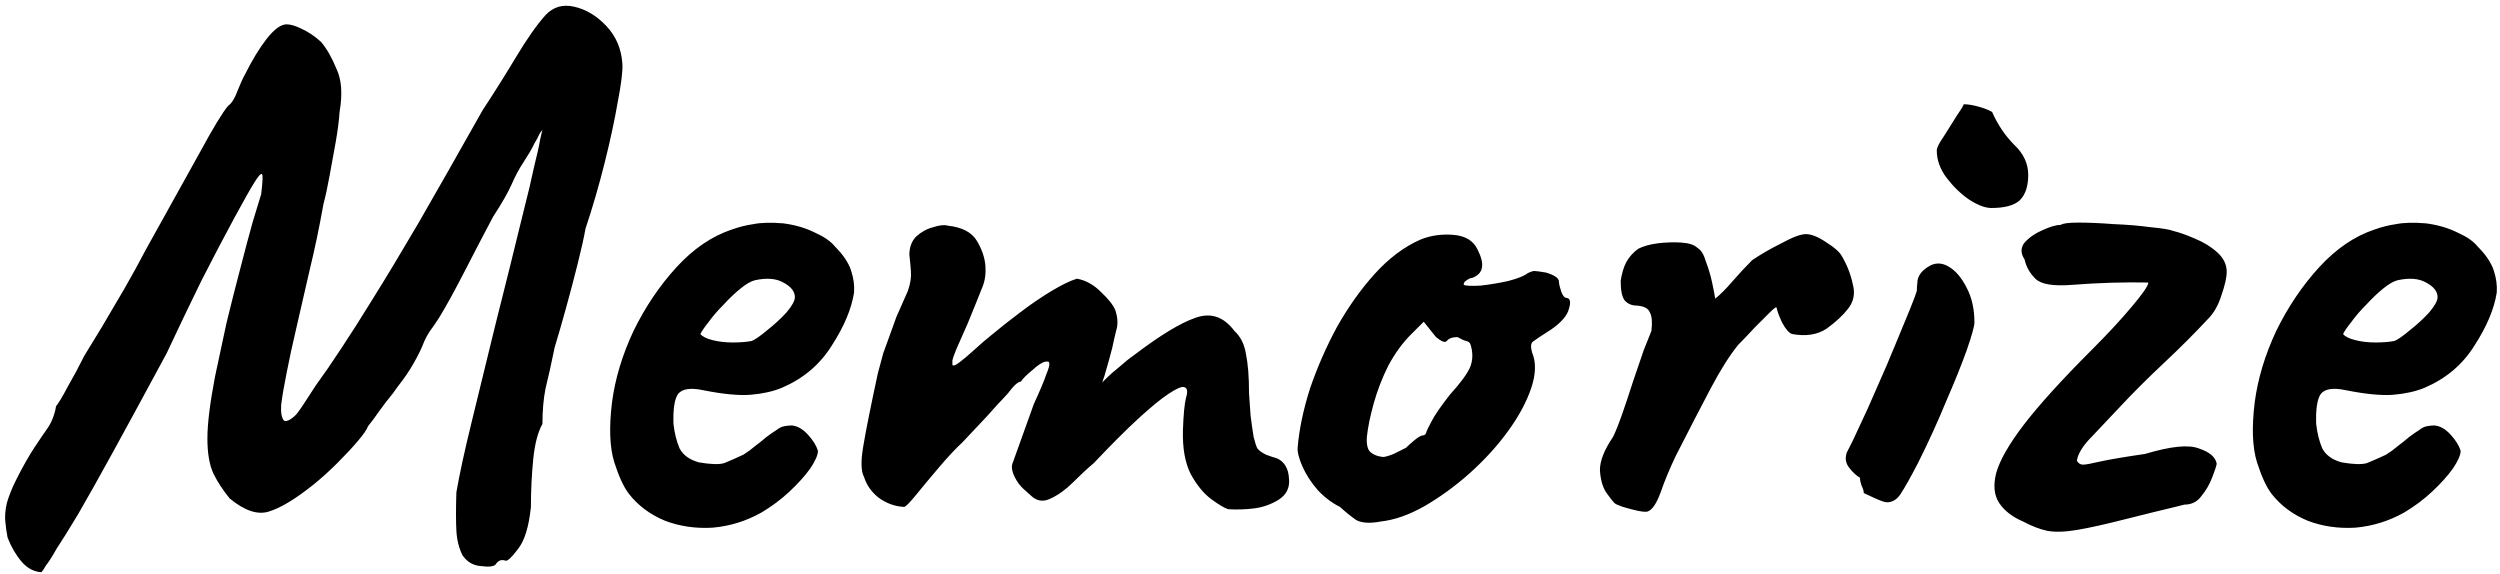 <svg width="488" height="112" viewBox="0 0 488 112" fill="none" xmlns="http://www.w3.org/2000/svg">
<path id="logo-svg" d="M96.735 110.2C96.335 110.6 95.385 110.7 93.885 110.5C92.385 110.4 91.185 109.7 90.285 108.4C89.585 107 89.185 105.4 89.085 103.6C88.985 101.8 88.985 99.3 89.085 96.1C89.685 92.6 90.685 88 92.085 82.3C93.485 76.6 95.035 70.25 96.735 63.25C98.535 56.15 100.335 48.9 102.135 41.5C103.035 38 103.735 35.05 104.235 32.65C104.835 30.25 105.235 28.45 105.435 27.25C105.735 25.95 105.885 25.3 105.885 25.3C105.785 25.5 105.635 25.7 105.435 25.9C105.335 26.1 105.235 26.3 105.135 26.5C105.035 26.7 104.935 26.9 104.835 27.1C104.835 27.1 104.635 27.45 104.235 28.15C103.935 28.85 103.235 30.05 102.135 31.75C101.335 32.95 100.585 34.35 99.885 35.95C99.185 37.55 97.985 39.65 96.285 42.25C94.685 45.25 92.885 48.7 90.885 52.6C88.885 56.5 87.185 59.6 85.785 61.9C85.085 63 84.435 63.95 83.835 64.75C83.335 65.55 82.985 66.2 82.785 66.7C82.385 67.8 81.735 69.15 80.835 70.75C79.935 72.35 78.885 73.9 77.685 75.4C77.085 76.3 76.285 77.35 75.285 78.55C74.385 79.75 73.585 80.85 72.885 81.85C72.185 82.75 71.835 83.2 71.835 83.2C71.635 83.8 70.985 84.75 69.885 86.05C68.785 87.35 67.435 88.8 65.835 90.4C64.335 91.9 62.785 93.3 61.185 94.6C57.685 97.4 54.785 99.15 52.485 99.85C50.285 100.55 47.735 99.7 44.835 97.3C43.535 95.7 42.485 94.1 41.685 92.5C40.885 90.8 40.485 88.5 40.485 85.6C40.485 82.7 40.985 78.65 41.985 73.45C42.685 70.15 43.435 66.65 44.235 62.95C45.135 59.25 46.035 55.7 46.935 52.3C47.835 48.8 48.635 45.8 49.335 43.3C50.135 40.7 50.685 38.9 50.985 37.9C51.285 35.4 51.335 34.1 51.135 34C50.935 33.8 50.435 34.35 49.635 35.65C48.935 36.75 47.635 39.05 45.735 42.55C43.835 46.05 41.685 50.15 39.285 54.85C36.985 59.55 34.735 64.25 32.535 68.95C28.435 76.55 24.985 82.9 22.185 88C19.385 93.1 17.085 97.2 15.285 100.3C13.485 103.3 12.085 105.55 11.085 107.05C10.185 108.65 9.485 109.75 8.985 110.35C8.585 111.05 8.285 111.5 8.085 111.7C6.585 111.6 5.285 110.9 4.185 109.6C3.085 108.3 2.185 106.75 1.485 104.95C1.285 103.95 1.135 102.9 1.035 101.8C0.935 100.7 1.035 99.5 1.335 98.2C1.735 96.8 2.335 95.3 3.135 93.7C4.435 91.1 5.685 88.9 6.885 87.1C8.085 85.3 8.835 84.2 9.135 83.8C9.635 83.1 10.035 82.35 10.335 81.55C10.635 80.75 10.835 80 10.935 79.3C11.435 78.7 12.185 77.45 13.185 75.55C14.285 73.65 15.385 71.6 16.485 69.4C17.285 68.1 18.385 66.3 19.785 64C21.185 61.6 22.685 59.05 24.285 56.35C25.885 53.55 27.285 51 28.485 48.7C32.885 40.8 36.385 34.5 38.985 29.8C41.585 25 43.435 21.95 44.535 20.65C45.235 20.15 45.835 19.2 46.335 17.8C46.935 16.3 47.435 15.2 47.835 14.5C49.235 11.7 50.635 9.4 52.035 7.6C53.535 5.7 54.835 4.75 55.935 4.75C56.735 4.75 57.735 5.05 58.935 5.65C60.235 6.25 61.485 7.1 62.685 8.2C63.785 9.5 64.785 11.25 65.685 13.45C66.685 15.55 66.885 18.35 66.285 21.85C66.185 23.45 65.935 25.4 65.535 27.7C65.135 29.9 64.735 32.1 64.335 34.3C63.935 36.5 63.535 38.35 63.135 39.85C62.335 44.35 61.435 48.65 60.435 52.75C59.535 56.75 58.685 60.45 57.885 63.85C57.085 67.25 56.435 70.25 55.935 72.85C55.435 75.35 55.085 77.4 54.885 79C54.785 80.6 54.985 81.65 55.485 82.15C55.785 82.25 56.185 82.15 56.685 81.85C57.285 81.45 57.735 81.05 58.035 80.65C58.635 79.85 59.185 79.05 59.685 78.25C60.185 77.45 60.835 76.45 61.635 75.25C63.235 73.05 64.885 70.65 66.585 68.05C68.385 65.35 70.485 62.05 72.885 58.15C75.385 54.15 78.335 49.25 81.735 43.45C85.135 37.55 89.285 30.25 94.185 21.55C96.485 18.05 98.685 14.55 100.785 11.05C102.885 7.55 104.785 4.85 106.485 2.95C107.985 1.35 109.835 0.8 112.035 1.3C114.335 1.8 116.435 3.05 118.335 5.05C120.235 7.05 121.285 9.5 121.485 12.4C121.585 13.8 121.285 16.3 120.585 19.9C119.985 23.4 119.135 27.35 118.035 31.75C116.935 36.15 115.685 40.45 114.285 44.65C113.985 46.35 113.485 48.6 112.785 51.4C112.085 54.2 111.335 57.05 110.535 59.95C109.735 62.85 108.985 65.45 108.285 67.75C107.585 71.15 106.985 73.85 106.485 75.85C106.085 77.85 105.885 80.15 105.885 82.75C104.985 84.35 104.385 86.65 104.085 89.65C103.785 92.65 103.635 95.75 103.635 98.95C103.235 102.85 102.385 105.6 101.085 107.2C99.885 108.8 99.085 109.55 98.685 109.45C97.885 109.15 97.235 109.4 96.735 110.2ZM148.713 100C145.713 101.7 142.513 102.7 139.113 103C135.813 103.2 132.713 102.75 129.813 101.65C126.913 100.45 124.563 98.7 122.763 96.4C121.763 95.1 120.813 93.05 119.913 90.25C119.013 87.35 118.863 83.45 119.463 78.55C120.063 73.95 121.463 69.3 123.663 64.6C125.963 59.9 128.763 55.75 132.063 52.15C135.363 48.55 138.963 46.1 142.863 44.8C144.263 44.3 145.663 43.95 147.063 43.75C148.563 43.45 150.513 43.4 152.913 43.6C155.213 43.9 157.263 44.5 159.063 45.4C160.863 46.2 162.163 47.1 162.963 48.1C164.563 49.7 165.613 51.25 166.113 52.75C166.613 54.25 166.813 55.7 166.713 57.1C166.213 60.3 164.763 63.75 162.363 67.45C160.063 71.15 156.813 73.9 152.613 75.7C150.913 76.4 148.913 76.85 146.613 77.05C144.313 77.25 141.163 76.95 137.163 76.15C134.763 75.65 133.163 75.9 132.363 76.9C131.663 77.9 131.363 79.85 131.463 82.75C131.663 84.55 132.063 86.15 132.663 87.55C133.363 88.85 134.613 89.75 136.413 90.25C138.713 90.65 140.363 90.7 141.363 90.4C142.363 90 143.613 89.45 145.113 88.75C145.913 88.25 146.663 87.7 147.363 87.1C148.163 86.5 148.913 85.9 149.613 85.3C150.413 84.7 151.063 84.25 151.563 83.95C152.063 83.55 152.563 83.3 153.063 83.2C153.563 83.1 154.063 83.05 154.563 83.05C155.663 83.15 156.713 83.75 157.713 84.85C158.713 85.95 159.363 87 159.663 88C159.663 88.8 159.163 89.95 158.163 91.45C157.163 92.85 155.813 94.35 154.113 95.95C152.513 97.45 150.713 98.8 148.713 100ZM146.763 66.55C147.463 66.25 148.463 65.55 149.763 64.45C151.163 63.35 152.413 62.2 153.513 61C154.613 59.7 155.163 58.7 155.163 58C155.163 56.9 154.413 55.95 152.913 55.15C151.513 54.35 149.663 54.2 147.363 54.7C146.563 54.9 145.613 55.45 144.513 56.35C143.413 57.25 142.313 58.3 141.213 59.5C140.113 60.6 139.163 61.7 138.363 62.8C137.563 63.8 137.013 64.6 136.713 65.2C137.113 65.7 137.913 66.1 139.113 66.4C140.313 66.7 141.613 66.85 143.013 66.85C144.513 66.85 145.763 66.75 146.763 66.55ZM239.76 99.4C239.06 99.2 237.96 98.55 236.46 97.45C234.96 96.35 233.61 94.7 232.41 92.5C231.31 90.3 230.81 87.45 230.91 83.95C231.01 80.95 231.21 78.85 231.51 77.65C231.91 76.35 231.76 75.65 231.06 75.55C230.56 75.45 229.56 75.9 228.06 76.9C226.56 77.9 224.61 79.5 222.21 81.7C219.81 83.9 216.91 86.8 213.51 90.4C212.31 91.4 210.96 92.65 209.46 94.15C208.06 95.55 206.61 96.6 205.11 97.3C203.71 98 202.46 97.85 201.36 96.85L199.86 95.5C199.16 94.9 198.56 94.1 198.06 93.1C197.56 92.1 197.41 91.25 197.61 90.55L201.81 78.85C203.01 76.25 203.81 74.35 204.21 73.15C204.71 71.95 204.91 71.2 204.81 70.9C204.81 70.6 204.56 70.5 204.06 70.6C203.46 70.7 202.61 71.25 201.51 72.25C200.41 73.15 199.66 73.9 199.26 74.5C198.86 74.5 198.31 74.9 197.61 75.7C197.01 76.5 196.41 77.2 195.81 77.8C195.21 78.4 194.16 79.55 192.66 81.25C191.16 82.85 189.56 84.55 187.86 86.35C186.56 87.55 185.06 89.15 183.36 91.15C181.66 93.15 180.16 94.95 178.86 96.55C177.56 98.15 176.76 98.95 176.46 98.95C174.66 98.85 173.01 98.25 171.51 97.15C170.11 96.05 169.16 94.7 168.66 93.1C168.06 92 168.01 90 168.51 87.1C169.01 84.1 169.96 79.35 171.36 72.85C171.76 71.35 172.11 70.05 172.41 68.95C172.81 67.85 173.21 66.75 173.61 65.65C174.01 64.55 174.46 63.3 174.96 61.9C175.56 60.5 176.31 58.8 177.21 56.8C177.71 55.4 177.91 54.1 177.81 52.9C177.71 51.6 177.61 50.55 177.51 49.75C177.51 48.25 177.96 47.05 178.86 46.15C179.86 45.25 180.96 44.65 182.16 44.35C183.36 43.95 184.31 43.85 185.01 44.05C187.81 44.35 189.71 45.35 190.71 47.05C191.71 48.75 192.26 50.4 192.36 52C192.46 53.5 192.26 54.85 191.76 56.05C191.26 57.25 190.86 58.25 190.56 59.05L188.91 63.1C187.91 65.4 187.16 67.1 186.66 68.2C186.26 69.2 186.01 69.9 185.91 70.3C185.91 70.6 185.91 70.9 185.91 71.2C186.01 71.5 186.46 71.35 187.26 70.75C188.06 70.15 189.01 69.35 190.11 68.35C191.31 67.25 192.41 66.3 193.41 65.5C195.21 64 197.11 62.5 199.11 61C201.21 59.4 203.26 58 205.26 56.8C207.26 55.6 208.91 54.8 210.21 54.4C211.91 54.7 213.46 55.55 214.86 56.95C216.36 58.35 217.31 59.55 217.71 60.55C218.21 62.05 218.26 63.4 217.86 64.6C217.56 65.8 217.31 66.9 217.11 67.9C217.01 68.3 216.81 69.05 216.51 70.15C216.21 71.25 215.91 72.3 215.61 73.3C215.31 74.2 215.16 74.65 215.16 74.65C215.16 74.65 215.46 74.35 216.06 73.75C216.66 73.15 217.46 72.45 218.46 71.65C219.46 70.75 220.46 69.95 221.46 69.25C226.46 65.45 230.41 63.05 233.31 62.05C236.31 60.95 238.86 61.8 240.96 64.6C242.16 65.7 242.91 67.2 243.21 69.1C243.61 71 243.81 73.55 243.81 76.75C243.91 78.05 244.01 79.5 244.11 81.1C244.31 82.7 244.51 84.1 244.71 85.3C245.01 86.5 245.26 87.25 245.46 87.55C245.76 87.95 246.31 88.35 247.11 88.75C247.91 89.05 248.66 89.3 249.36 89.5C250.76 90.2 251.51 91.5 251.61 93.4C251.81 95.2 251.11 96.6 249.51 97.6C248.01 98.5 246.41 99.05 244.71 99.25C243.11 99.45 241.46 99.5 239.76 99.4ZM269.511 101.8C267.411 102.2 265.811 102.1 264.711 101.5C263.711 100.8 262.661 99.95 261.561 98.95C259.961 98.15 258.511 97.05 257.211 95.65C255.911 94.15 254.911 92.6 254.211 91C253.511 89.4 253.211 88.15 253.311 87.25C253.611 83.75 254.411 79.95 255.711 75.85C257.111 71.75 258.861 67.75 260.961 63.85C263.161 59.95 265.611 56.5 268.311 53.5C271.111 50.4 274.111 48.15 277.311 46.75C279.311 45.95 281.461 45.65 283.761 45.85C286.061 46.05 287.611 47 288.411 48.7C289.911 51.6 289.561 53.45 287.361 54.25C287.061 54.25 286.711 54.4 286.311 54.7C285.911 54.9 285.711 55.2 285.711 55.6C286.111 55.8 287.211 55.85 289.011 55.75C290.811 55.55 292.611 55.25 294.411 54.85C296.311 54.35 297.561 53.85 298.161 53.35C298.761 53.05 299.211 52.9 299.511 52.9C299.811 52.9 300.561 53 301.761 53.2C303.461 53.7 304.311 54.3 304.311 55C304.311 55.4 304.461 56.05 304.761 56.95C305.061 57.75 305.411 58.15 305.811 58.15C306.511 58.25 306.661 58.95 306.261 60.25C305.961 61.55 304.811 62.9 302.811 64.3C300.911 65.5 299.711 66.3 299.211 66.7C298.811 67 298.761 67.7 299.061 68.8C299.861 70.7 299.811 73 298.911 75.7C298.011 78.4 296.511 81.2 294.411 84.1C292.311 87 289.811 89.75 286.911 92.35C284.111 94.85 281.161 97 278.061 98.8C275.061 100.5 272.211 101.5 269.511 101.8ZM269.961 89.2C270.361 89.2 271.061 89 272.061 88.6C273.061 88.1 273.861 87.7 274.461 87.4C274.861 87 275.361 86.55 275.961 86.05C276.661 85.45 277.211 85.1 277.611 85C278.011 85 278.261 84.85 278.361 84.55C278.461 84.15 278.811 83.4 279.411 82.3C280.011 81.1 281.211 79.35 283.011 77.05C285.011 74.85 286.311 73.1 286.911 71.8C287.511 70.4 287.561 68.9 287.061 67.3C286.961 66.9 286.661 66.65 286.161 66.55C285.761 66.45 285.211 66.2 284.511 65.8C283.511 65.8 282.811 66.05 282.411 66.55C282.111 66.95 281.411 66.7 280.311 65.8L277.911 62.8L275.361 65.35C273.761 66.95 272.311 68.95 271.011 71.35C269.811 73.75 268.861 76.2 268.161 78.7C267.461 81.2 267.011 83.4 266.811 85.3C266.711 86.8 266.961 87.8 267.561 88.3C268.161 88.8 268.961 89.1 269.961 89.2ZM321.606 99.85C321.306 99.95 320.656 99.9 319.656 99.7C318.756 99.5 317.806 99.25 316.806 98.95C315.906 98.65 315.356 98.4 315.156 98.2C314.756 97.8 314.206 97.1 313.506 96.1C312.806 95 312.406 93.55 312.306 91.75C312.306 89.95 313.156 87.8 314.856 85.3C315.356 84.3 315.956 82.8 316.656 80.8C317.356 78.8 318.056 76.7 318.756 74.5C319.556 72.2 320.256 70.15 320.856 68.35C321.556 66.55 322.056 65.3 322.356 64.6C322.556 62.9 322.456 61.7 322.056 61C321.756 60.2 320.906 59.75 319.506 59.65C318.506 59.65 317.706 59.3 317.106 58.6C316.606 57.9 316.356 56.65 316.356 54.85C316.556 53.45 316.906 52.25 317.406 51.25C318.006 50.15 318.806 49.25 319.806 48.55C320.806 48.05 322.056 47.7 323.556 47.5C325.156 47.3 326.706 47.25 328.206 47.35C329.706 47.45 330.756 47.8 331.356 48.4C332.056 48.8 332.606 49.7 333.006 51.1C333.506 52.4 333.906 53.75 334.206 55.15C334.506 56.55 334.706 57.6 334.806 58.3C335.806 57.5 336.906 56.4 338.106 55C339.406 53.5 340.706 52.1 342.006 50.8C343.606 49.7 345.506 48.6 347.706 47.5C349.906 46.3 351.506 45.7 352.506 45.7C353.606 45.7 354.956 46.25 356.556 47.35C358.156 48.35 359.156 49.25 359.556 50.05C360.556 51.75 361.256 53.55 361.656 55.45C362.156 57.25 361.856 58.85 360.756 60.25C359.756 61.55 358.356 62.85 356.556 64.15C354.756 65.35 352.506 65.7 349.806 65.2C349.206 65 348.556 64.25 347.856 62.95C347.256 61.65 346.906 60.7 346.806 60.1C346.806 59.8 346.356 60.1 345.456 61C344.656 61.8 343.656 62.8 342.456 64C341.356 65.2 340.306 66.3 339.306 67.3C337.606 69.4 335.806 72.25 333.906 75.85C332.006 79.45 329.756 83.8 327.156 88.9C325.956 91.4 324.956 93.8 324.156 96.1C323.356 98.3 322.506 99.55 321.606 99.85ZM368.309 98.05C367.909 98.05 367.059 97.75 365.759 97.15C364.459 96.55 363.809 96.25 363.809 96.25C363.809 95.85 363.659 95.35 363.359 94.75C363.159 94.15 363.059 93.65 363.059 93.25C362.359 92.85 361.659 92.2 360.959 91.3C360.259 90.4 360.109 89.4 360.509 88.3C361.109 87.2 361.909 85.55 362.909 83.35C364.009 81.05 365.159 78.5 366.359 75.7C367.659 72.8 368.859 70 369.959 67.3C371.059 64.6 372.009 62.3 372.809 60.4C373.609 58.4 374.059 57.2 374.159 56.8C374.159 56.4 374.209 55.7 374.309 54.7C374.509 53.7 375.159 52.85 376.259 52.15C377.559 51.25 378.909 51.2 380.309 52C381.709 52.8 382.909 54.2 383.909 56.2C384.909 58.1 385.409 60.35 385.409 62.95C385.409 63.65 384.909 65.45 383.909 68.35C382.909 71.15 381.559 74.5 379.859 78.4C378.259 82.3 376.459 86.25 374.459 90.25C372.959 93.15 371.809 95.2 371.009 96.4C370.309 97.5 369.409 98.05 368.309 98.05ZM388.709 40.6C387.509 40.6 386.059 40.05 384.359 38.95C382.759 37.85 381.309 36.45 380.009 34.75C378.709 33.05 378.059 31.25 378.059 29.35C378.059 28.85 378.509 27.95 379.409 26.65C380.309 25.25 381.159 23.9 381.959 22.6C382.859 21.3 383.309 20.55 383.309 20.35C384.109 20.35 385.059 20.5 386.159 20.8C387.259 21.1 388.159 21.45 388.859 21.85C389.959 24.35 391.409 26.5 393.209 28.3C395.009 30 395.909 31.95 395.909 34.15C395.909 36.35 395.359 38 394.259 39.1C393.159 40.1 391.309 40.6 388.709 40.6ZM394.903 101.8C392.803 100.9 391.253 99.7 390.253 98.2C389.253 96.7 389.053 94.75 389.653 92.35C390.353 89.85 392.153 86.7 395.053 82.9C398.053 79 402.453 74.15 408.253 68.35C411.353 65.25 413.953 62.45 416.053 59.95C418.253 57.35 419.353 55.75 419.353 55.15C414.653 55.05 409.703 55.2 404.503 55.6C400.803 55.9 398.403 55.5 397.303 54.4C396.203 53.3 395.503 52.05 395.203 50.65C394.403 49.45 394.403 48.35 395.203 47.35C396.103 46.35 397.253 45.55 398.653 44.95C400.153 44.25 401.353 43.9 402.253 43.9C402.653 43.6 403.803 43.45 405.703 43.45C407.703 43.45 410.003 43.55 412.603 43.75C415.203 43.85 417.603 44.05 419.803 44.35C422.003 44.55 423.503 44.8 424.303 45.1C425.503 45.4 426.903 45.9 428.503 46.6C430.203 47.3 431.653 48.2 432.853 49.3C434.053 50.4 434.653 51.65 434.653 53.05C434.653 54.15 434.303 55.7 433.603 57.7C433.003 59.6 432.153 61.1 431.053 62.2C428.453 65 425.553 67.9 422.353 70.9C419.153 73.9 416.203 76.85 413.503 79.75C411.903 81.45 410.203 83.25 408.403 85.15C406.603 86.95 405.603 88.55 405.403 89.95C405.703 90.45 406.103 90.7 406.603 90.7C407.103 90.7 408.203 90.5 409.903 90.1C411.703 89.7 414.653 89.2 418.753 88.6C423.753 87.1 427.253 86.75 429.253 87.55C431.353 88.25 432.503 89.25 432.703 90.55C432.603 91.05 432.303 91.95 431.803 93.25C431.303 94.55 430.603 95.75 429.703 96.85C428.903 97.95 427.803 98.5 426.403 98.5C426.403 98.5 425.803 98.65 424.603 98.95C423.403 99.25 421.953 99.6 420.253 100C418.653 100.4 417.053 100.8 415.453 101.2C411.153 102.3 407.803 103.05 405.403 103.45C403.003 103.85 401.053 103.9 399.553 103.6C398.153 103.3 396.603 102.7 394.903 101.8ZM469.367 100C466.367 101.7 463.167 102.7 459.767 103C456.467 103.2 453.367 102.75 450.467 101.65C447.567 100.45 445.217 98.7 443.417 96.4C442.417 95.1 441.467 93.05 440.567 90.25C439.667 87.35 439.517 83.45 440.117 78.55C440.717 73.95 442.117 69.3 444.317 64.6C446.617 59.9 449.417 55.75 452.717 52.15C456.017 48.55 459.617 46.1 463.517 44.8C464.917 44.3 466.317 43.95 467.717 43.75C469.217 43.45 471.167 43.4 473.567 43.6C475.867 43.9 477.917 44.5 479.717 45.4C481.517 46.2 482.817 47.1 483.617 48.1C485.217 49.7 486.267 51.25 486.767 52.75C487.267 54.25 487.467 55.7 487.367 57.1C486.867 60.3 485.417 63.75 483.017 67.45C480.717 71.15 477.467 73.9 473.267 75.7C471.567 76.4 469.567 76.85 467.267 77.05C464.967 77.25 461.817 76.95 457.817 76.15C455.417 75.65 453.817 75.9 453.017 76.9C452.317 77.9 452.017 79.85 452.117 82.75C452.317 84.55 452.717 86.15 453.317 87.55C454.017 88.85 455.267 89.75 457.067 90.25C459.367 90.65 461.017 90.7 462.017 90.4C463.017 90 464.267 89.45 465.767 88.75C466.567 88.25 467.317 87.7 468.017 87.1C468.817 86.5 469.567 85.9 470.267 85.3C471.067 84.7 471.717 84.25 472.217 83.95C472.717 83.55 473.217 83.3 473.717 83.2C474.217 83.1 474.717 83.05 475.217 83.05C476.317 83.15 477.367 83.75 478.367 84.85C479.367 85.95 480.017 87 480.317 88C480.317 88.8 479.817 89.95 478.817 91.45C477.817 92.85 476.467 94.35 474.767 95.95C473.167 97.45 471.367 98.8 469.367 100ZM467.417 66.55C468.117 66.25 469.117 65.55 470.417 64.45C471.817 63.35 473.067 62.2 474.167 61C475.267 59.7 475.817 58.7 475.817 58C475.817 56.9 475.067 55.95 473.567 55.15C472.167 54.35 470.317 54.2 468.017 54.7C467.217 54.9 466.267 55.45 465.167 56.35C464.067 57.25 462.967 58.3 461.867 59.5C460.767 60.6 459.817 61.7 459.017 62.8C458.217 63.8 457.667 64.6 457.367 65.2C457.767 65.7 458.567 66.1 459.767 66.4C460.967 66.7 462.267 66.85 463.667 66.85C465.167 66.85 466.417 66.75 467.417 66.55Z" fill="black"/>
</svg>
